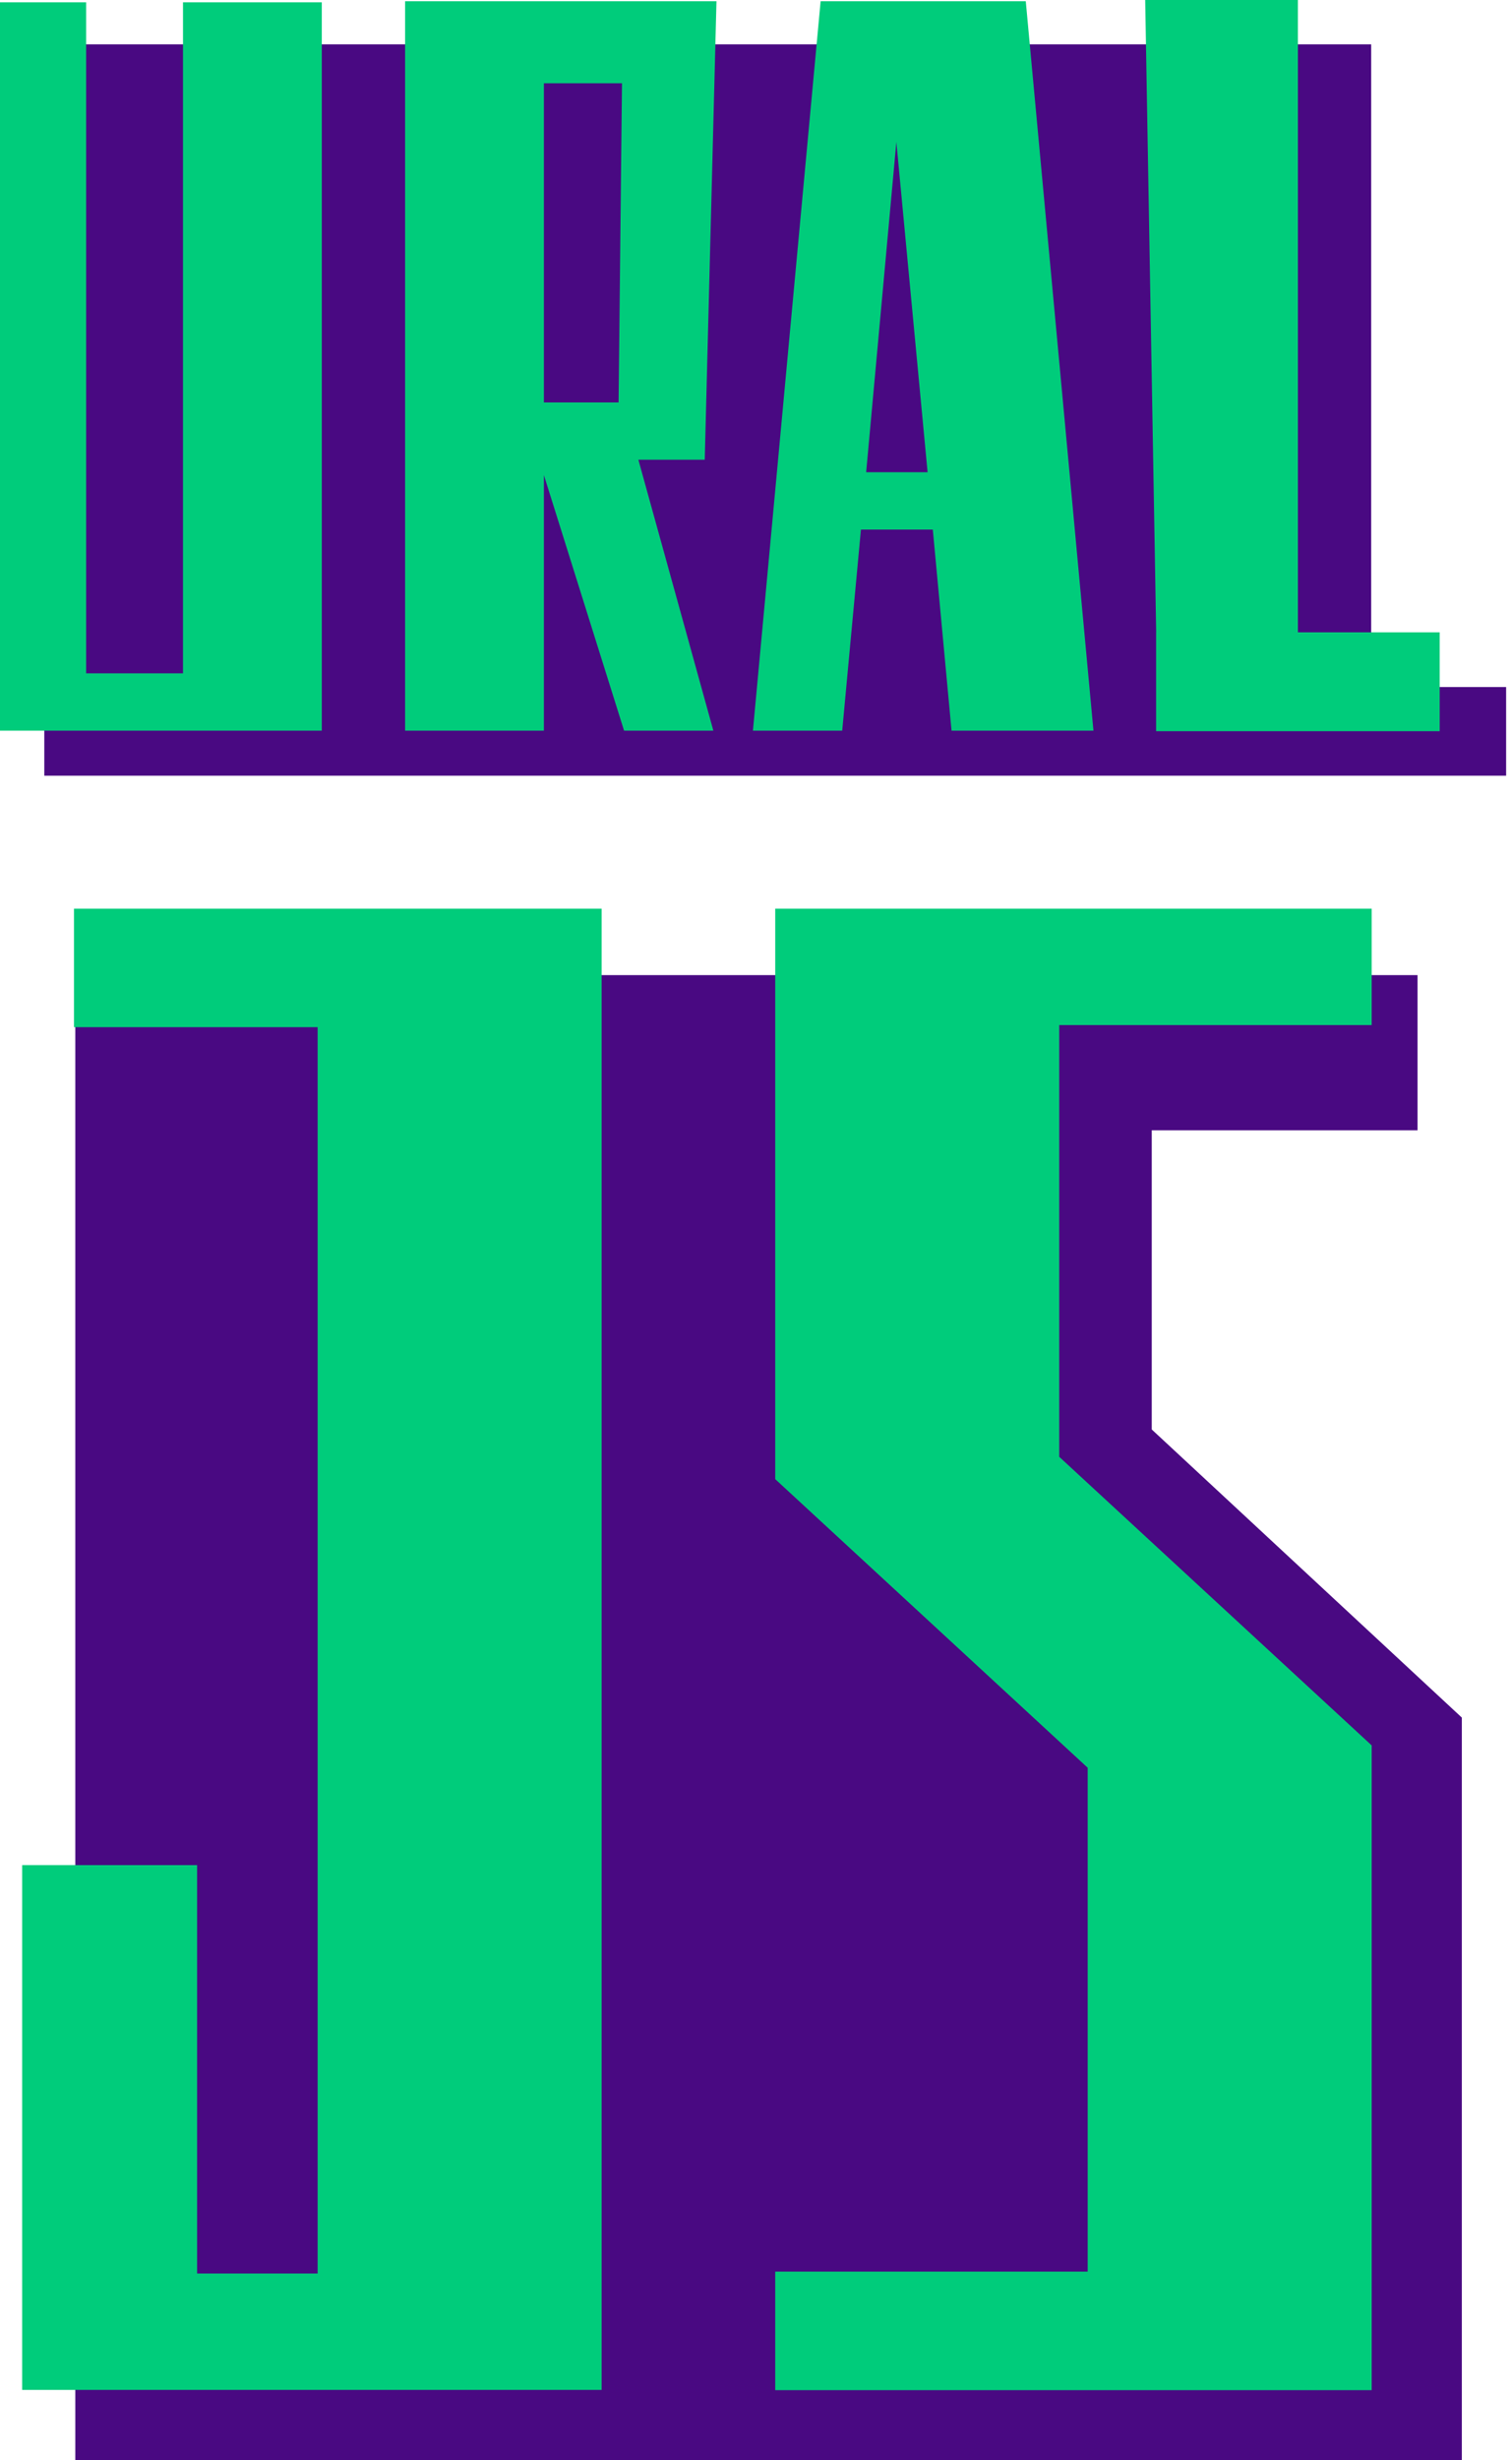 <?xml version="1.0" encoding="UTF-8"?>
<svg width="123px" height="200px" viewBox="0 0 123 200" version="1.1" xmlns="http://www.w3.org/2000/svg" xmlns:xlink="http://www.w3.org/1999/xlink">
    <!-- Generator: Sketch 41.2 (35397) - http://www.bohemiancoding.com/sketch -->
    <title>logo-ver</title>
    <desc>Created with Sketch.</desc>
    <defs></defs>
    <g id="--brandbook" stroke="none" stroke-width="1" fill="none" fill-rule="evenodd">
        <g id="logo-ver">
            <path d="M6.126,79.279 L115.315,79.279 L115.315,91.892 L93.694,91.892 L93.694,116.216 L118.919,139.64 L118.919,200 L6.126,200 L6.126,79.279 Z M3.604,3.604 L9.092,3.604 L12.751,3.604 L14.581,3.604 L111.545,3.604 L111.545,55.856 L122.523,55.856 L122.523,63.063 L3.604,63.063 L3.604,3.604 Z" id="Combined-Shape" fill="#490982"></path>
            <path d="M0,59.403 L0,0.186 L7.008,0.186 L7.008,54.743 L14.887,54.743 L14.887,0.186 L26.177,0.186 L26.177,59.403 L0,59.403 Z M44.245,59.403 L32.955,59.403 L32.955,0.101 L58.285,0.101 L57.33,37.377 L51.931,37.377 L58.031,59.403 L50.768,59.403 L44.245,38.624 L44.245,59.403 Z M44.245,6.771 L44.245,32.717 L50.322,32.717 L50.599,6.771 L44.245,6.771 Z M68.513,59.403 L61.25,59.403 L66.757,0.101 L83.446,0.101 L88.952,59.403 L77.408,59.403 L75.883,43.053 L70.037,43.053 L68.513,59.403 Z M94.054,51.406 L93.161,0 L105.583,0 L105.583,51.406 L117.117,51.406 L117.117,59.446 L94.049,59.446 L94.049,51.406 L94.054,51.406 Z M70.461,38.393 L75.459,38.393 L72.918,11.538 L70.461,38.393 Z M1.802,194.302 L1.802,151.636 L16.034,151.636 L16.034,184.839 L25.84,184.839 L25.84,83.508 L6.018,83.508 L6.018,73.874 L48.941,73.874 L48.941,194.302 L1.802,194.302 Z M111.586,194.32 L63.063,194.32 L63.063,184.684 L88.482,184.684 L88.482,143.717 L63.063,120.253 L63.063,73.874 L111.586,73.874 L111.586,83.337 L86.167,83.337 L86.167,118.439 L111.586,141.902 L111.586,194.32 Z" id="Combined-Shape" fill="#00CC7B"></path>
        </g>
    </g>
</svg>